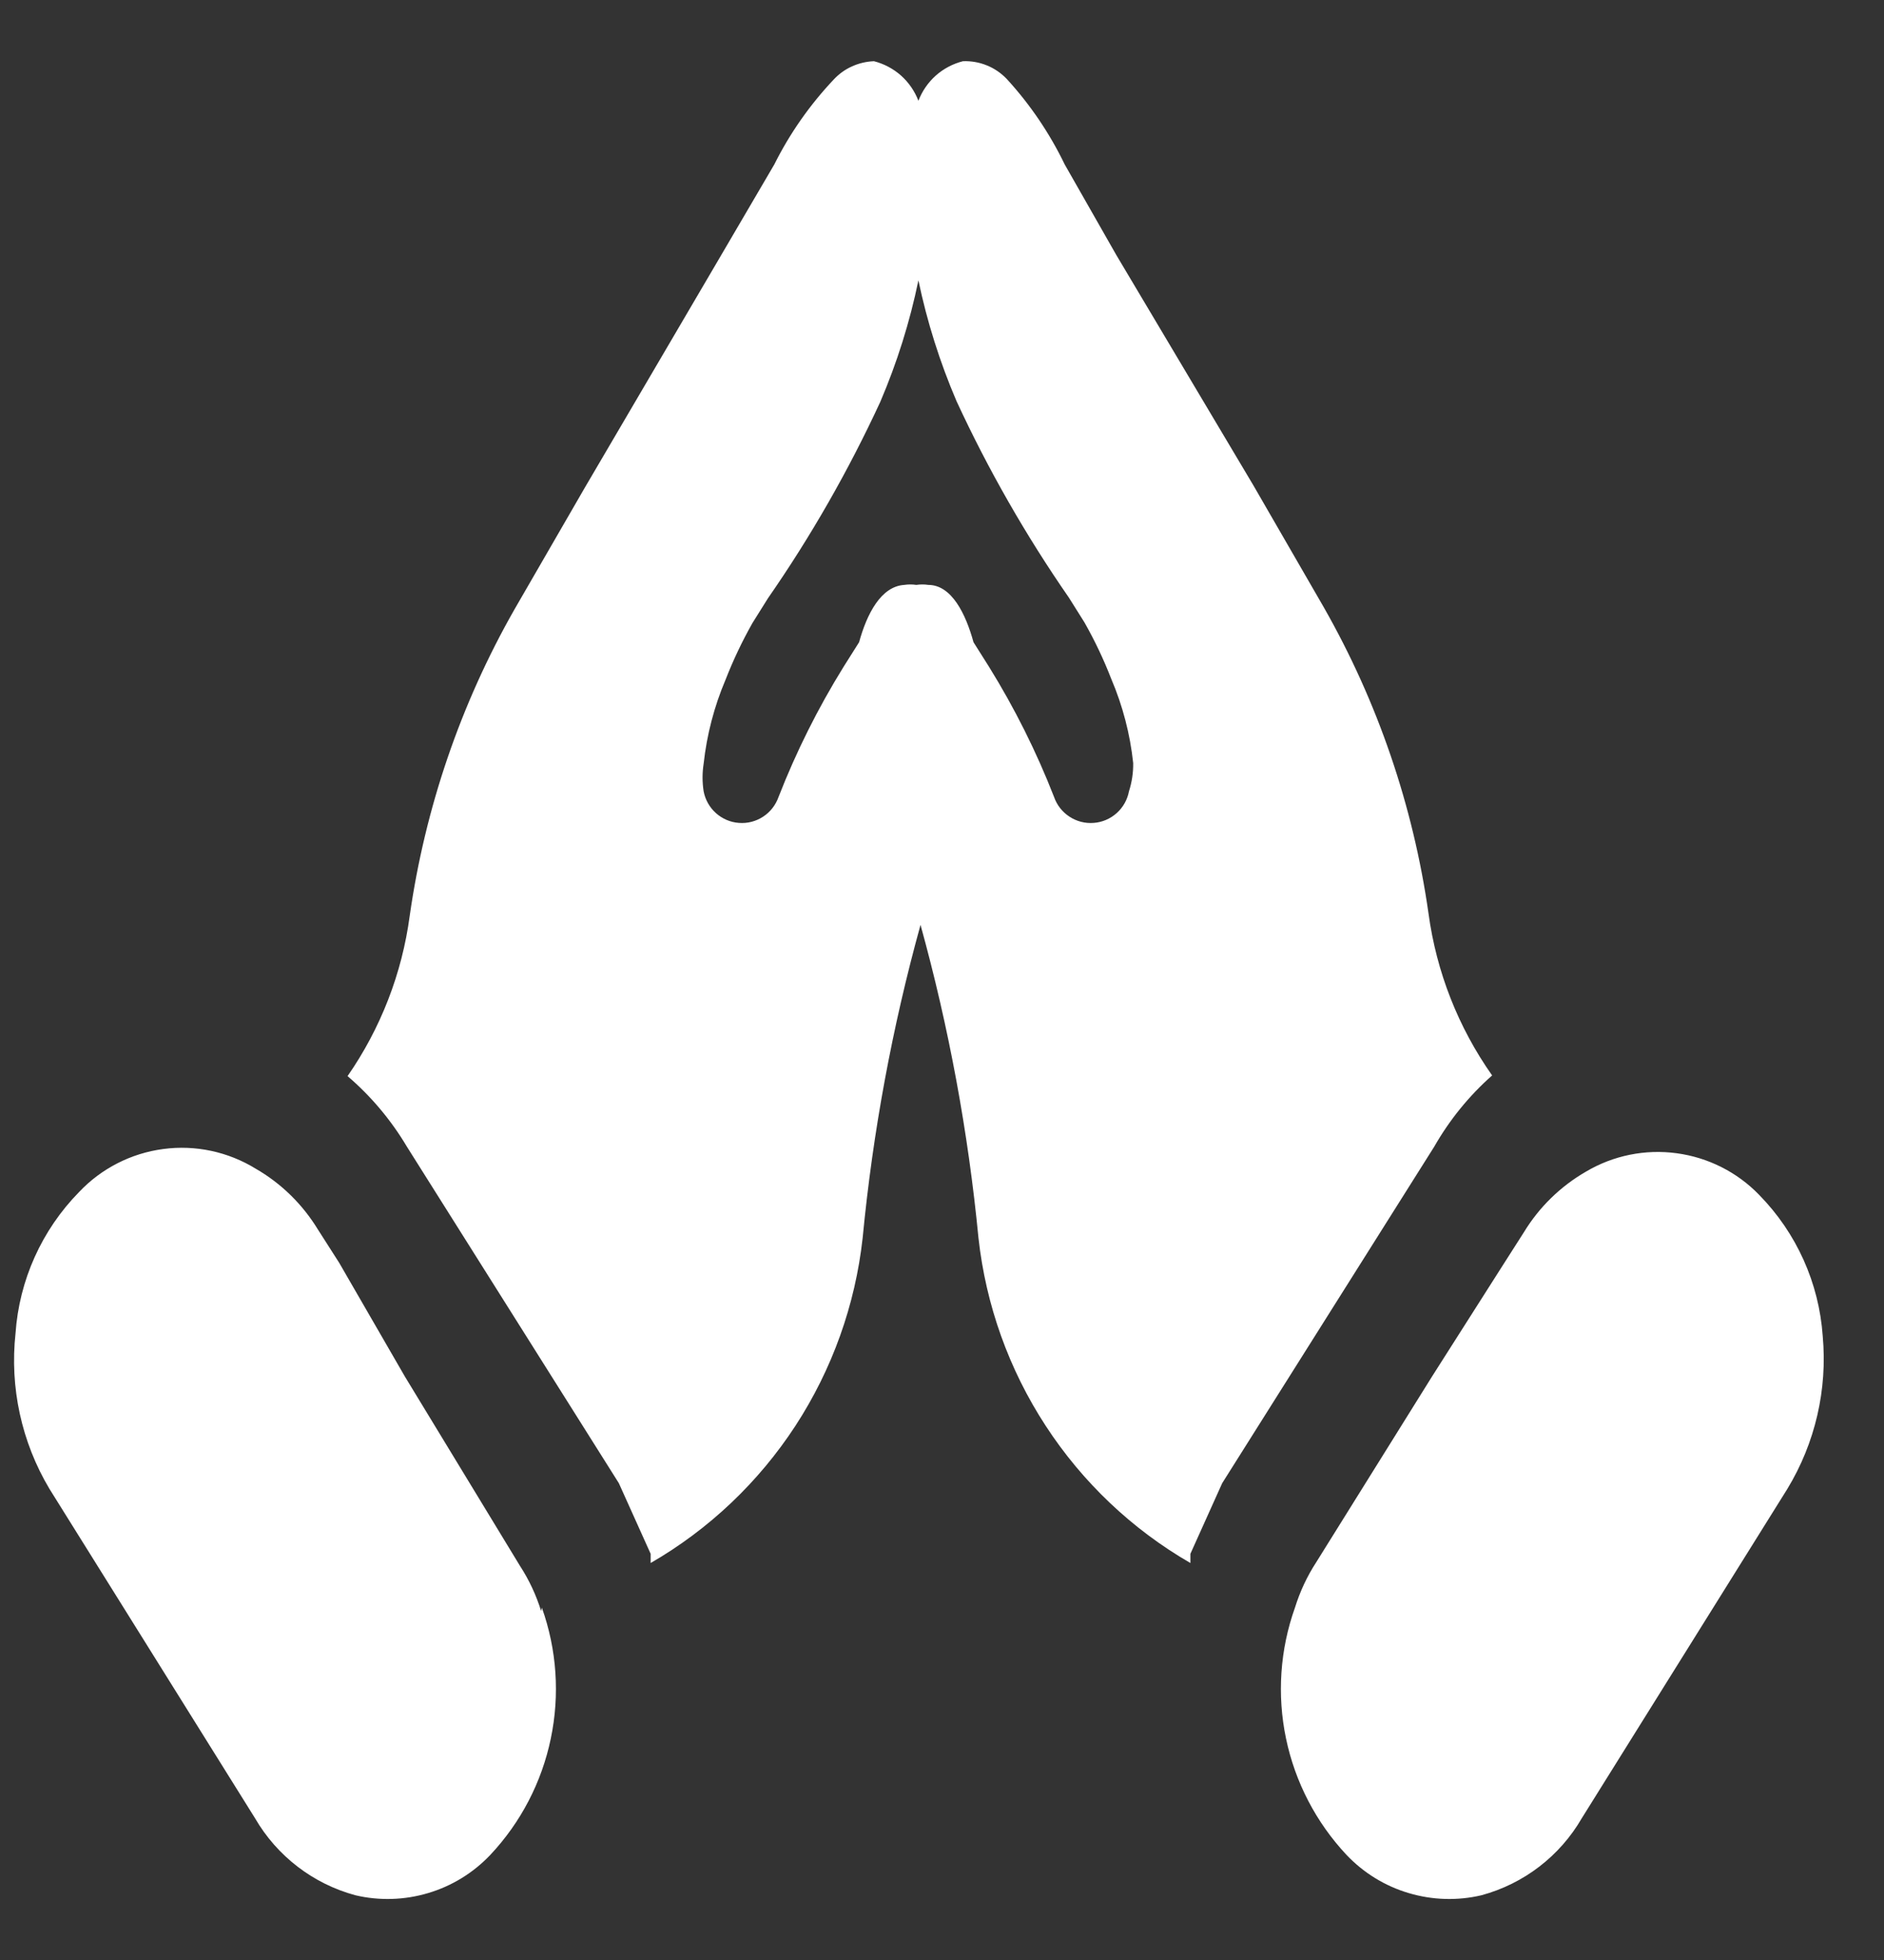 <svg width="25" height="26" viewBox="0 0 25 26" fill="none" xmlns="http://www.w3.org/2000/svg">
<rect x="0" y="0" width="25" height="26" fill="#333333" stroke="none"/>
<path d="M23.718 19.75L20.99 24.119C20.699 24.622 20.22 24.989 19.659 25.141C19.34 25.216 19.007 25.206 18.692 25.112C18.378 25.019 18.094 24.844 17.868 24.606C17.464 24.175 17.186 23.641 17.065 23.062C16.944 22.483 16.985 21.882 17.184 21.325C17.25 21.113 17.344 20.911 17.465 20.725L19.003 18.259L19.94 16.787L20.221 16.347C20.424 16.013 20.708 15.736 21.047 15.541C21.409 15.327 21.832 15.242 22.248 15.298C22.665 15.354 23.051 15.548 23.343 15.85C23.839 16.355 24.138 17.02 24.187 17.725C24.251 18.433 24.087 19.142 23.718 19.75ZM19.031 15.212L16.218 19.675L15.796 20.612V20.734C15.022 20.287 14.364 19.663 13.876 18.914C13.387 18.165 13.082 17.311 12.984 16.422C12.848 15.018 12.591 13.628 12.215 12.269C11.839 13.628 11.582 15.018 11.447 16.422C11.349 17.311 11.043 18.165 10.555 18.914C10.066 19.663 9.408 20.287 8.634 20.734V20.612L8.212 19.675L5.4 15.212C5.19 14.859 4.924 14.542 4.612 14.275C5.052 13.641 5.335 12.912 5.437 12.147C5.641 10.719 6.111 9.341 6.825 8.087L7.762 6.466L9.572 3.381L10.275 2.181C10.48 1.77 10.746 1.391 11.062 1.056C11.131 0.982 11.213 0.922 11.305 0.881C11.397 0.839 11.496 0.816 11.597 0.812C11.73 0.846 11.853 0.911 11.956 1.002C12.059 1.094 12.138 1.209 12.187 1.337C12.236 1.209 12.315 1.094 12.418 1.002C12.521 0.911 12.644 0.846 12.778 0.812C12.886 0.808 12.993 0.826 13.094 0.867C13.194 0.907 13.284 0.969 13.359 1.047C13.669 1.385 13.928 1.767 14.128 2.181L14.812 3.381L16.631 6.437L17.568 8.059C18.282 9.313 18.753 10.69 18.956 12.119C19.061 12.892 19.35 13.628 19.8 14.266C19.493 14.537 19.234 14.857 19.031 15.212ZM15.037 10.122C14.996 9.738 14.898 9.362 14.746 9.006C14.646 8.748 14.527 8.497 14.39 8.256L14.184 7.928C13.613 7.104 13.114 6.232 12.693 5.322C12.472 4.806 12.302 4.269 12.187 3.719C12.073 4.272 11.903 4.812 11.681 5.331C11.26 6.241 10.762 7.113 10.19 7.937L9.984 8.266C9.848 8.507 9.729 8.757 9.628 9.016C9.477 9.371 9.379 9.747 9.337 10.131C9.318 10.252 9.318 10.376 9.337 10.497C9.358 10.608 9.415 10.71 9.5 10.786C9.585 10.862 9.692 10.908 9.805 10.916C9.919 10.925 10.031 10.896 10.127 10.833C10.222 10.771 10.293 10.679 10.331 10.572C10.565 9.972 10.854 9.394 11.193 8.847L11.4 8.519C11.503 8.144 11.69 7.778 12 7.759C12.052 7.751 12.106 7.751 12.159 7.759C12.212 7.751 12.266 7.751 12.318 7.759C12.628 7.759 12.815 8.144 12.918 8.519L13.125 8.847C13.464 9.394 13.753 9.972 13.987 10.572C14.024 10.679 14.096 10.771 14.191 10.833C14.287 10.896 14.399 10.925 14.513 10.916C14.626 10.908 14.733 10.862 14.818 10.786C14.903 10.71 14.96 10.608 14.981 10.497C15.02 10.376 15.039 10.249 15.037 10.122ZM7.181 21.372C7.115 21.16 7.021 20.958 6.9 20.772L5.372 18.259L4.5 16.75L4.218 16.309C4.015 15.976 3.732 15.698 3.393 15.503C3.027 15.278 2.593 15.185 2.167 15.242C1.74 15.298 1.345 15.5 1.05 15.812C0.554 16.317 0.255 16.982 0.206 17.687C0.128 18.406 0.286 19.13 0.656 19.75L3.384 24.119C3.676 24.622 4.154 24.989 4.715 25.141C5.034 25.216 5.368 25.206 5.682 25.112C5.996 25.019 6.28 24.844 6.506 24.606C6.911 24.175 7.189 23.641 7.309 23.062C7.43 22.483 7.389 21.882 7.19 21.325L7.181 21.372Z" fill="white"/>
</svg>
